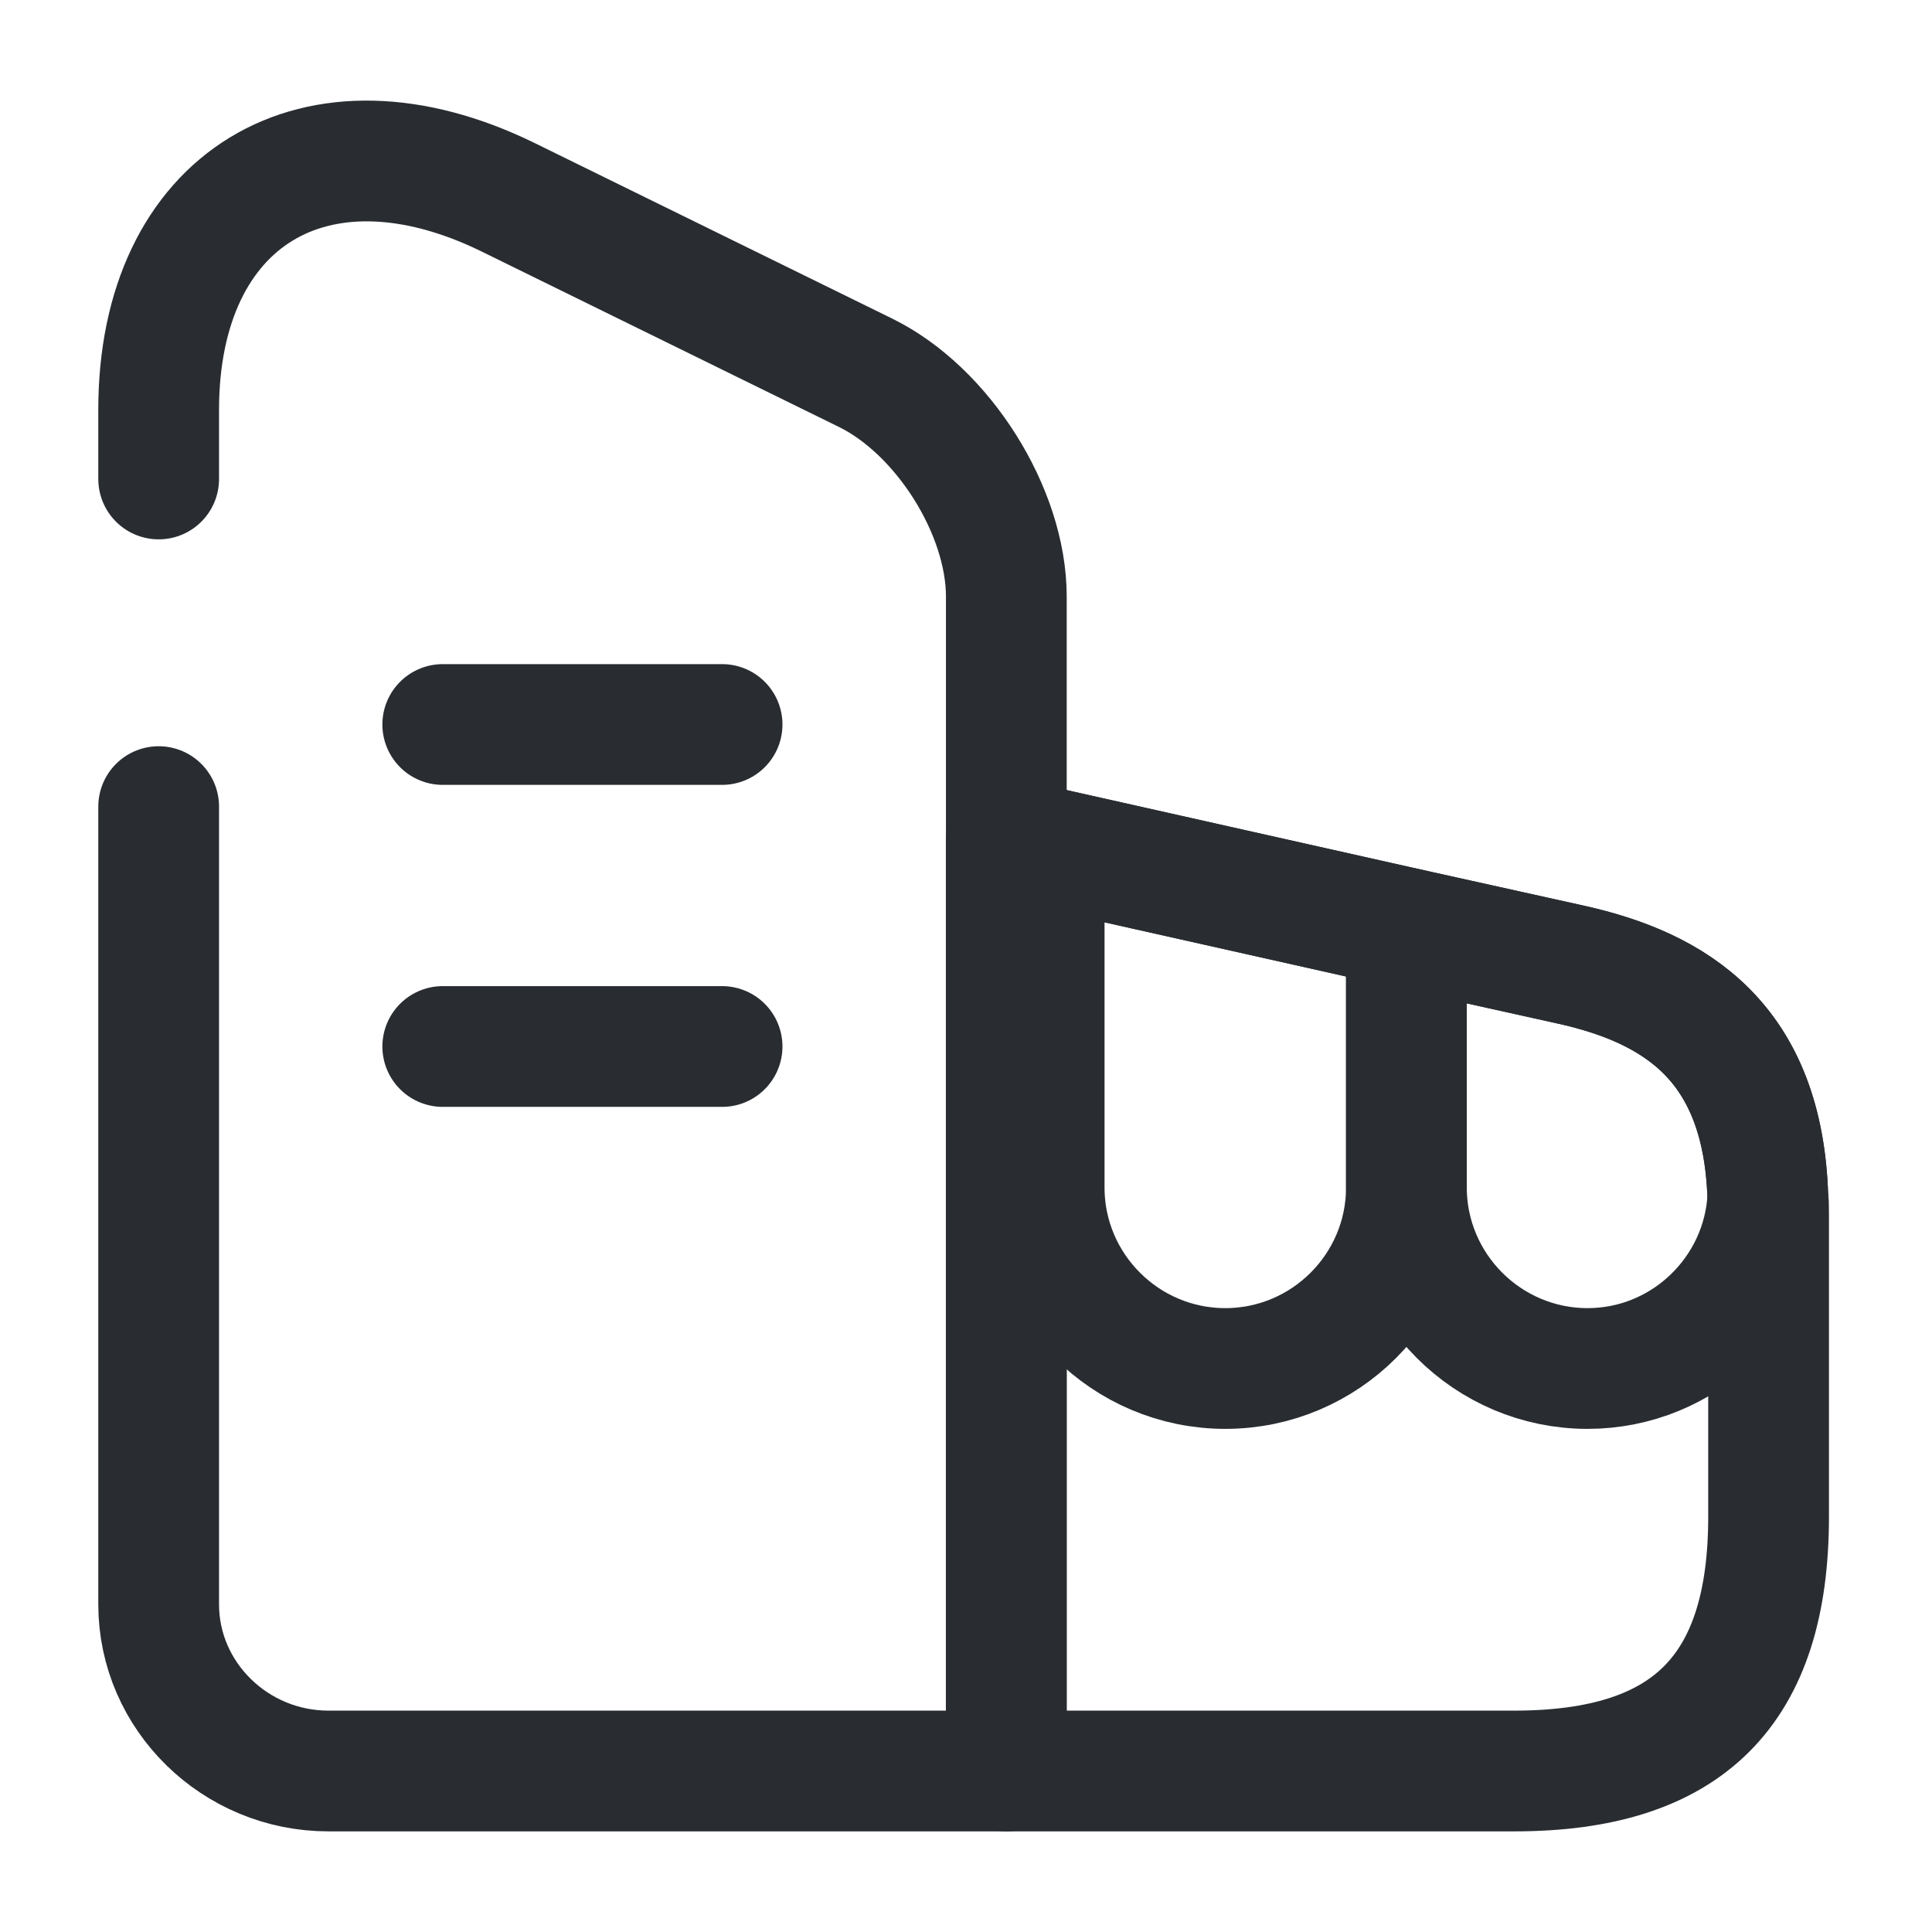 <svg width="24" height="24" viewBox="0 0 24 24" fill="none" xmlns="http://www.w3.org/2000/svg">
<path d="M1.971 5.95V5.09C1.971 2.47 3.921 1.28 6.311 2.45L10.751 4.63C11.711 5.1 12.501 6.35 12.501 7.41V22H4.081C2.921 22 1.971 21.07 1.971 19.93V10.02" stroke="#292D32" stroke-width="1.5" stroke-linecap="round" stroke-linejoin="round"/>
<path d="M21.97 15.06V18.84C21.97 21 20.97 22 18.81 22H12.5V10.42L12.97 10.52L17.47 11.53L19.5 11.98C20.82 12.27 21.9 12.95 21.96 14.87C21.97 14.93 21.97 14.99 21.97 15.06Z" stroke="#292D32" stroke-width="1.5" stroke-linecap="round" stroke-linejoin="round"/>
<path d="M5.5 9H8.97" stroke="#292D32" stroke-width="1.5" stroke-linecap="round" stroke-linejoin="round"/>
<path d="M5.5 13H8.97" stroke="#292D32" stroke-width="1.5" stroke-linecap="round" stroke-linejoin="round"/>
<path d="M17.471 11.53V14.751C17.471 15.991 16.461 17 15.221 17C13.981 17 12.971 15.991 12.971 14.751V10.521L17.471 11.53Z" stroke="#292D32" stroke-width="1.5" stroke-linecap="round" stroke-linejoin="round"/>
<path d="M21.961 14.87C21.901 16.05 20.921 17 19.721 17C18.481 17 17.471 15.99 17.471 14.75V11.53L19.501 11.98C20.821 12.27 21.901 12.95 21.961 14.87Z" stroke="#292D32" stroke-width="1.5" stroke-linecap="round" stroke-linejoin="round"/>
</svg>
